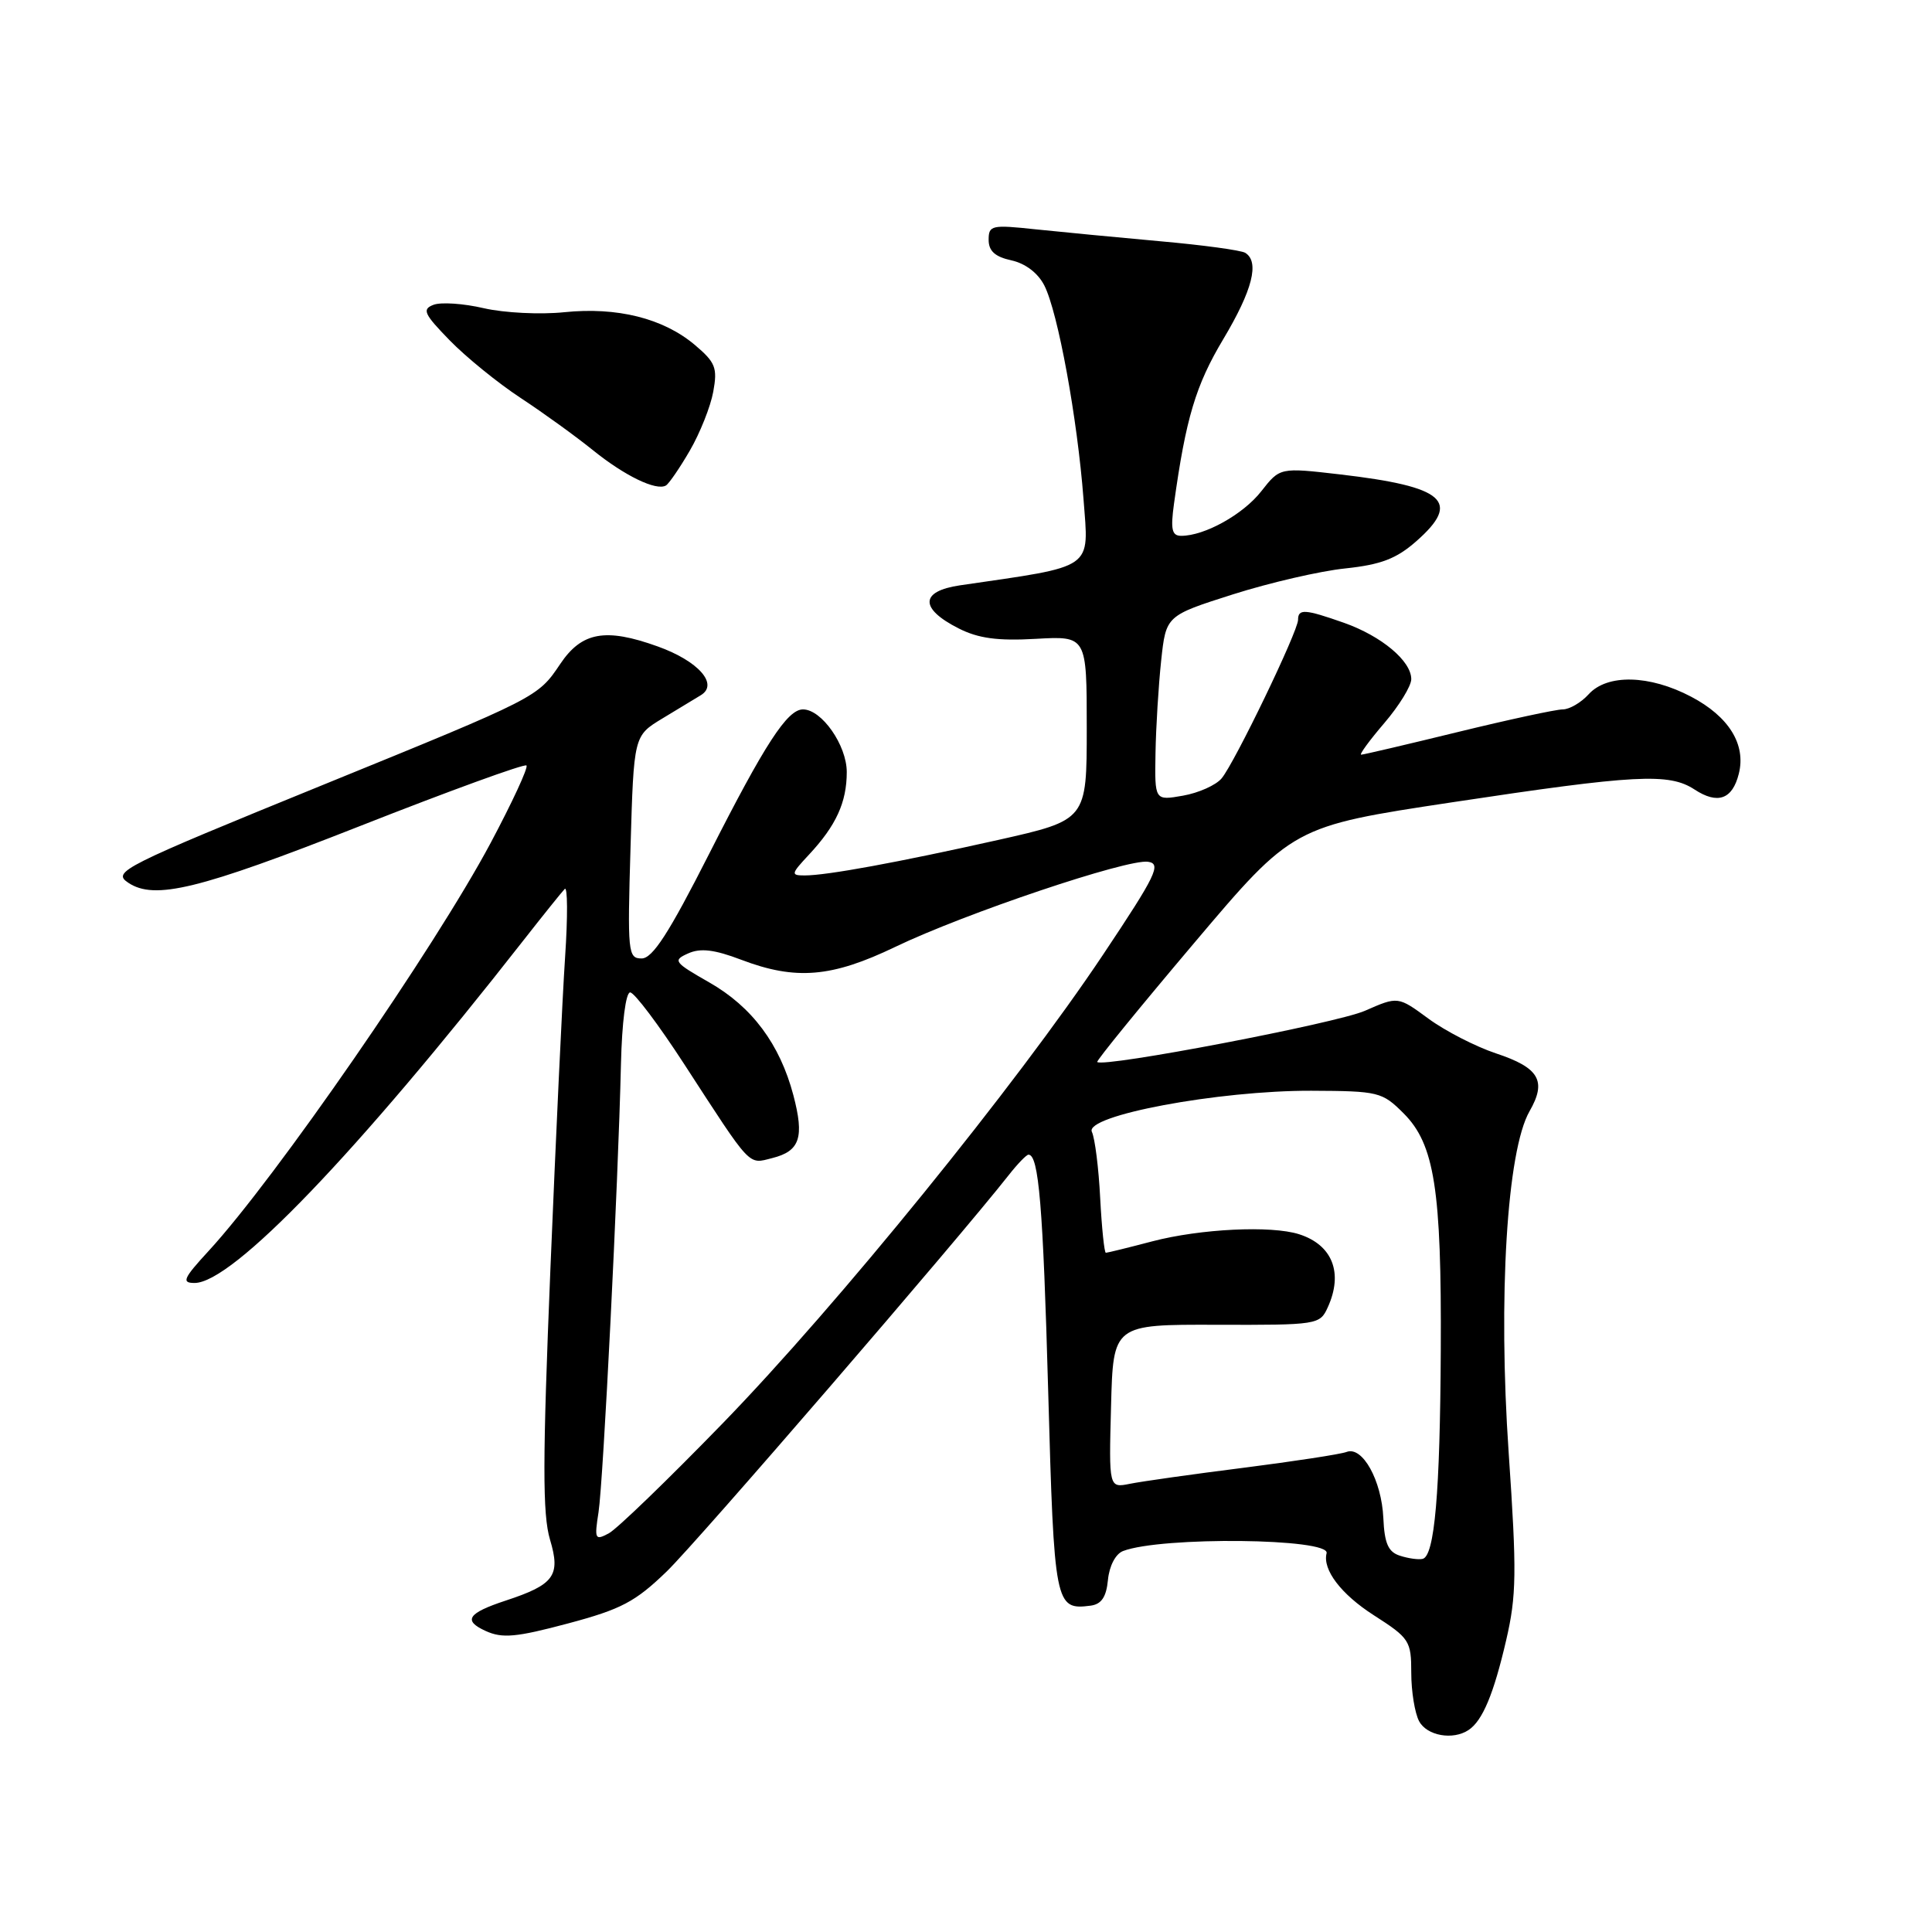 <?xml version="1.0" encoding="UTF-8" standalone="no"?>
<!DOCTYPE svg PUBLIC "-//W3C//DTD SVG 1.1//EN" "http://www.w3.org/Graphics/SVG/1.1/DTD/svg11.dtd" >
<svg xmlns="http://www.w3.org/2000/svg" xmlns:xlink="http://www.w3.org/1999/xlink" version="1.1" viewBox="0 0 256 256">
 <g >
 <path fill="currentColor"
d=" M 194.60 229.23 C 196.44 228.01 197.92 224.47 199.57 217.36 C 200.95 211.42 200.99 208.36 199.91 192.54 C 198.49 171.92 199.68 152.46 202.67 147.25 C 204.98 143.23 203.96 141.48 198.23 139.58 C 195.53 138.68 191.50 136.61 189.28 134.98 C 185.24 132.01 185.24 132.01 180.87 133.93 C 177.15 135.58 146.17 141.50 145.39 140.72 C 145.24 140.57 151.01 133.49 158.21 124.98 C 171.30 109.50 171.30 109.50 192.40 106.31 C 216.76 102.63 221.15 102.40 224.53 104.61 C 227.60 106.62 229.55 105.93 230.40 102.53 C 231.38 98.65 229.09 94.95 224.09 92.32 C 218.57 89.41 212.96 89.28 210.50 92.00 C 209.50 93.10 207.96 94.00 207.07 94.00 C 206.18 94.00 199.92 95.35 193.16 97.00 C 186.41 98.65 180.65 100.00 180.36 100.00 C 180.08 100.00 181.45 98.12 183.42 95.82 C 185.39 93.52 187.00 90.90 187.00 89.99 C 187.00 87.58 183.06 84.29 178.10 82.53 C 172.90 80.70 172.00 80.64 172.00 82.13 C 172.00 83.65 163.60 101.07 161.87 103.14 C 161.12 104.04 158.81 105.07 156.75 105.43 C 153.00 106.09 153.00 106.09 153.11 99.80 C 153.17 96.33 153.51 90.82 153.86 87.54 C 154.50 81.58 154.50 81.58 163.36 78.76 C 168.24 77.21 174.94 75.66 178.26 75.32 C 182.97 74.82 185.02 74.04 187.64 71.74 C 193.69 66.43 191.46 64.48 177.55 62.86 C 169.60 61.94 169.60 61.94 167.13 65.09 C 164.73 68.16 159.63 71.00 156.52 71.00 C 155.28 71.00 155.09 70.17 155.56 66.75 C 157.13 55.43 158.43 51.06 162.09 44.94 C 165.97 38.44 166.92 34.69 165.00 33.50 C 164.45 33.16 159.39 32.47 153.75 31.97 C 148.11 31.46 140.69 30.75 137.25 30.39 C 131.39 29.76 131.00 29.85 131.00 31.78 C 131.00 33.26 131.85 34.03 134.02 34.50 C 135.88 34.91 137.55 36.19 138.38 37.83 C 140.19 41.39 142.76 55.47 143.57 66.12 C 144.28 75.59 145.23 74.93 127.20 77.56 C 121.90 78.34 121.83 80.63 127.01 83.26 C 129.63 84.59 132.19 84.94 137.25 84.65 C 144.00 84.27 144.00 84.27 144.00 96.47 C 144.00 108.66 144.00 108.66 132.25 111.30 C 118.93 114.28 109.57 116.00 106.63 116.00 C 104.76 116.00 104.80 115.81 107.19 113.25 C 110.79 109.39 112.20 106.31 112.20 102.30 C 112.20 98.75 108.88 94.00 106.40 94.00 C 104.32 94.00 101.36 98.56 93.97 113.13 C 88.63 123.66 86.47 127.00 85.02 127.00 C 83.21 127.00 83.13 126.25 83.55 112.25 C 83.98 97.50 83.98 97.50 87.74 95.22 C 89.81 93.97 92.11 92.58 92.86 92.12 C 95.26 90.67 92.54 87.59 87.16 85.66 C 80.22 83.16 77.08 83.73 74.22 88.00 C 71.26 92.40 71.25 92.41 43.00 103.92 C 16.06 114.90 14.83 115.52 17.00 116.97 C 20.48 119.29 26.35 117.86 47.64 109.48 C 59.55 104.79 69.50 101.17 69.76 101.43 C 70.02 101.69 67.88 106.31 65.01 111.70 C 57.58 125.63 36.49 156.15 27.65 165.75 C 24.28 169.41 24.03 170.00 25.78 170.00 C 30.79 170.00 47.25 152.85 69.32 124.65 C 71.97 121.27 74.45 118.18 74.83 117.79 C 75.21 117.39 75.24 121.44 74.88 126.79 C 74.52 132.13 73.65 150.75 72.93 168.17 C 71.89 193.56 71.88 200.66 72.88 204.01 C 74.31 208.78 73.45 209.97 67.00 212.09 C 61.97 213.75 61.32 214.73 64.35 216.11 C 66.56 217.12 68.39 216.95 75.25 215.12 C 82.34 213.23 84.18 212.25 88.36 208.21 C 92.43 204.26 126.79 164.44 133.66 155.71 C 134.83 154.22 136.01 153.00 136.28 153.00 C 137.64 153.00 138.21 159.82 138.89 184.33 C 139.68 212.75 139.80 213.36 144.50 212.76 C 145.95 212.57 146.59 211.62 146.81 209.34 C 146.99 207.49 147.82 205.90 148.81 205.52 C 153.87 203.58 176.30 203.82 175.78 205.81 C 175.22 207.99 177.69 211.24 182.04 214.03 C 186.77 217.06 187.00 217.42 187.00 221.67 C 187.00 224.12 187.47 227.00 188.04 228.07 C 189.07 230.00 192.53 230.62 194.60 229.23 Z  M 91.41 59.70 C 92.75 57.39 94.15 53.88 94.51 51.91 C 95.09 48.72 94.81 48.02 92.04 45.68 C 87.86 42.17 81.76 40.65 74.76 41.37 C 71.60 41.70 66.81 41.46 64.11 40.84 C 61.42 40.21 58.41 40.01 57.44 40.39 C 55.89 40.98 56.18 41.60 59.58 45.09 C 61.74 47.31 65.97 50.75 69.00 52.74 C 72.03 54.73 76.32 57.84 78.55 59.64 C 82.77 63.05 86.96 65.08 88.24 64.33 C 88.64 64.09 90.07 62.01 91.41 59.70 Z  M 185.50 206.14 C 183.95 205.65 183.45 204.52 183.30 201.15 C 183.07 196.15 180.53 191.58 178.43 192.39 C 177.65 192.69 171.50 193.63 164.76 194.49 C 158.02 195.34 151.25 196.30 149.72 196.61 C 146.93 197.17 146.93 197.17 147.22 186.34 C 147.50 175.50 147.50 175.50 161.18 175.54 C 174.58 175.58 174.89 175.53 175.93 173.24 C 178.02 168.67 176.56 164.95 172.13 163.54 C 168.42 162.36 159.06 162.82 152.70 164.48 C 149.51 165.32 146.73 166.00 146.53 166.00 C 146.33 166.00 145.99 162.74 145.78 158.75 C 145.58 154.76 145.08 150.82 144.68 149.98 C 143.66 147.82 161.45 144.49 173.76 144.53 C 182.68 144.57 183.14 144.68 185.99 147.53 C 190.08 151.62 191.02 157.62 190.91 178.89 C 190.82 197.84 190.09 206.21 188.50 206.56 C 187.95 206.69 186.60 206.50 185.50 206.14 Z  M 79.31 200.36 C 79.94 196.26 81.91 156.94 82.28 141.00 C 82.41 135.48 82.92 131.50 83.50 131.50 C 84.05 131.50 87.27 135.78 90.66 141.00 C 99.67 154.88 99.09 154.27 102.33 153.45 C 106.00 152.53 106.60 150.72 105.12 145.10 C 103.33 138.35 99.65 133.41 93.99 130.18 C 89.28 127.49 89.11 127.26 91.19 126.33 C 92.82 125.60 94.66 125.82 98.21 127.17 C 105.44 129.92 110.20 129.52 118.62 125.47 C 127.83 121.04 149.43 113.77 152.13 114.19 C 153.92 114.46 153.21 115.94 146.16 126.50 C 134.63 143.78 110.96 172.95 95.74 188.62 C 88.52 196.05 81.74 202.61 80.66 203.18 C 78.84 204.15 78.75 203.96 79.31 200.36 Z "/>
</g>
</svg>